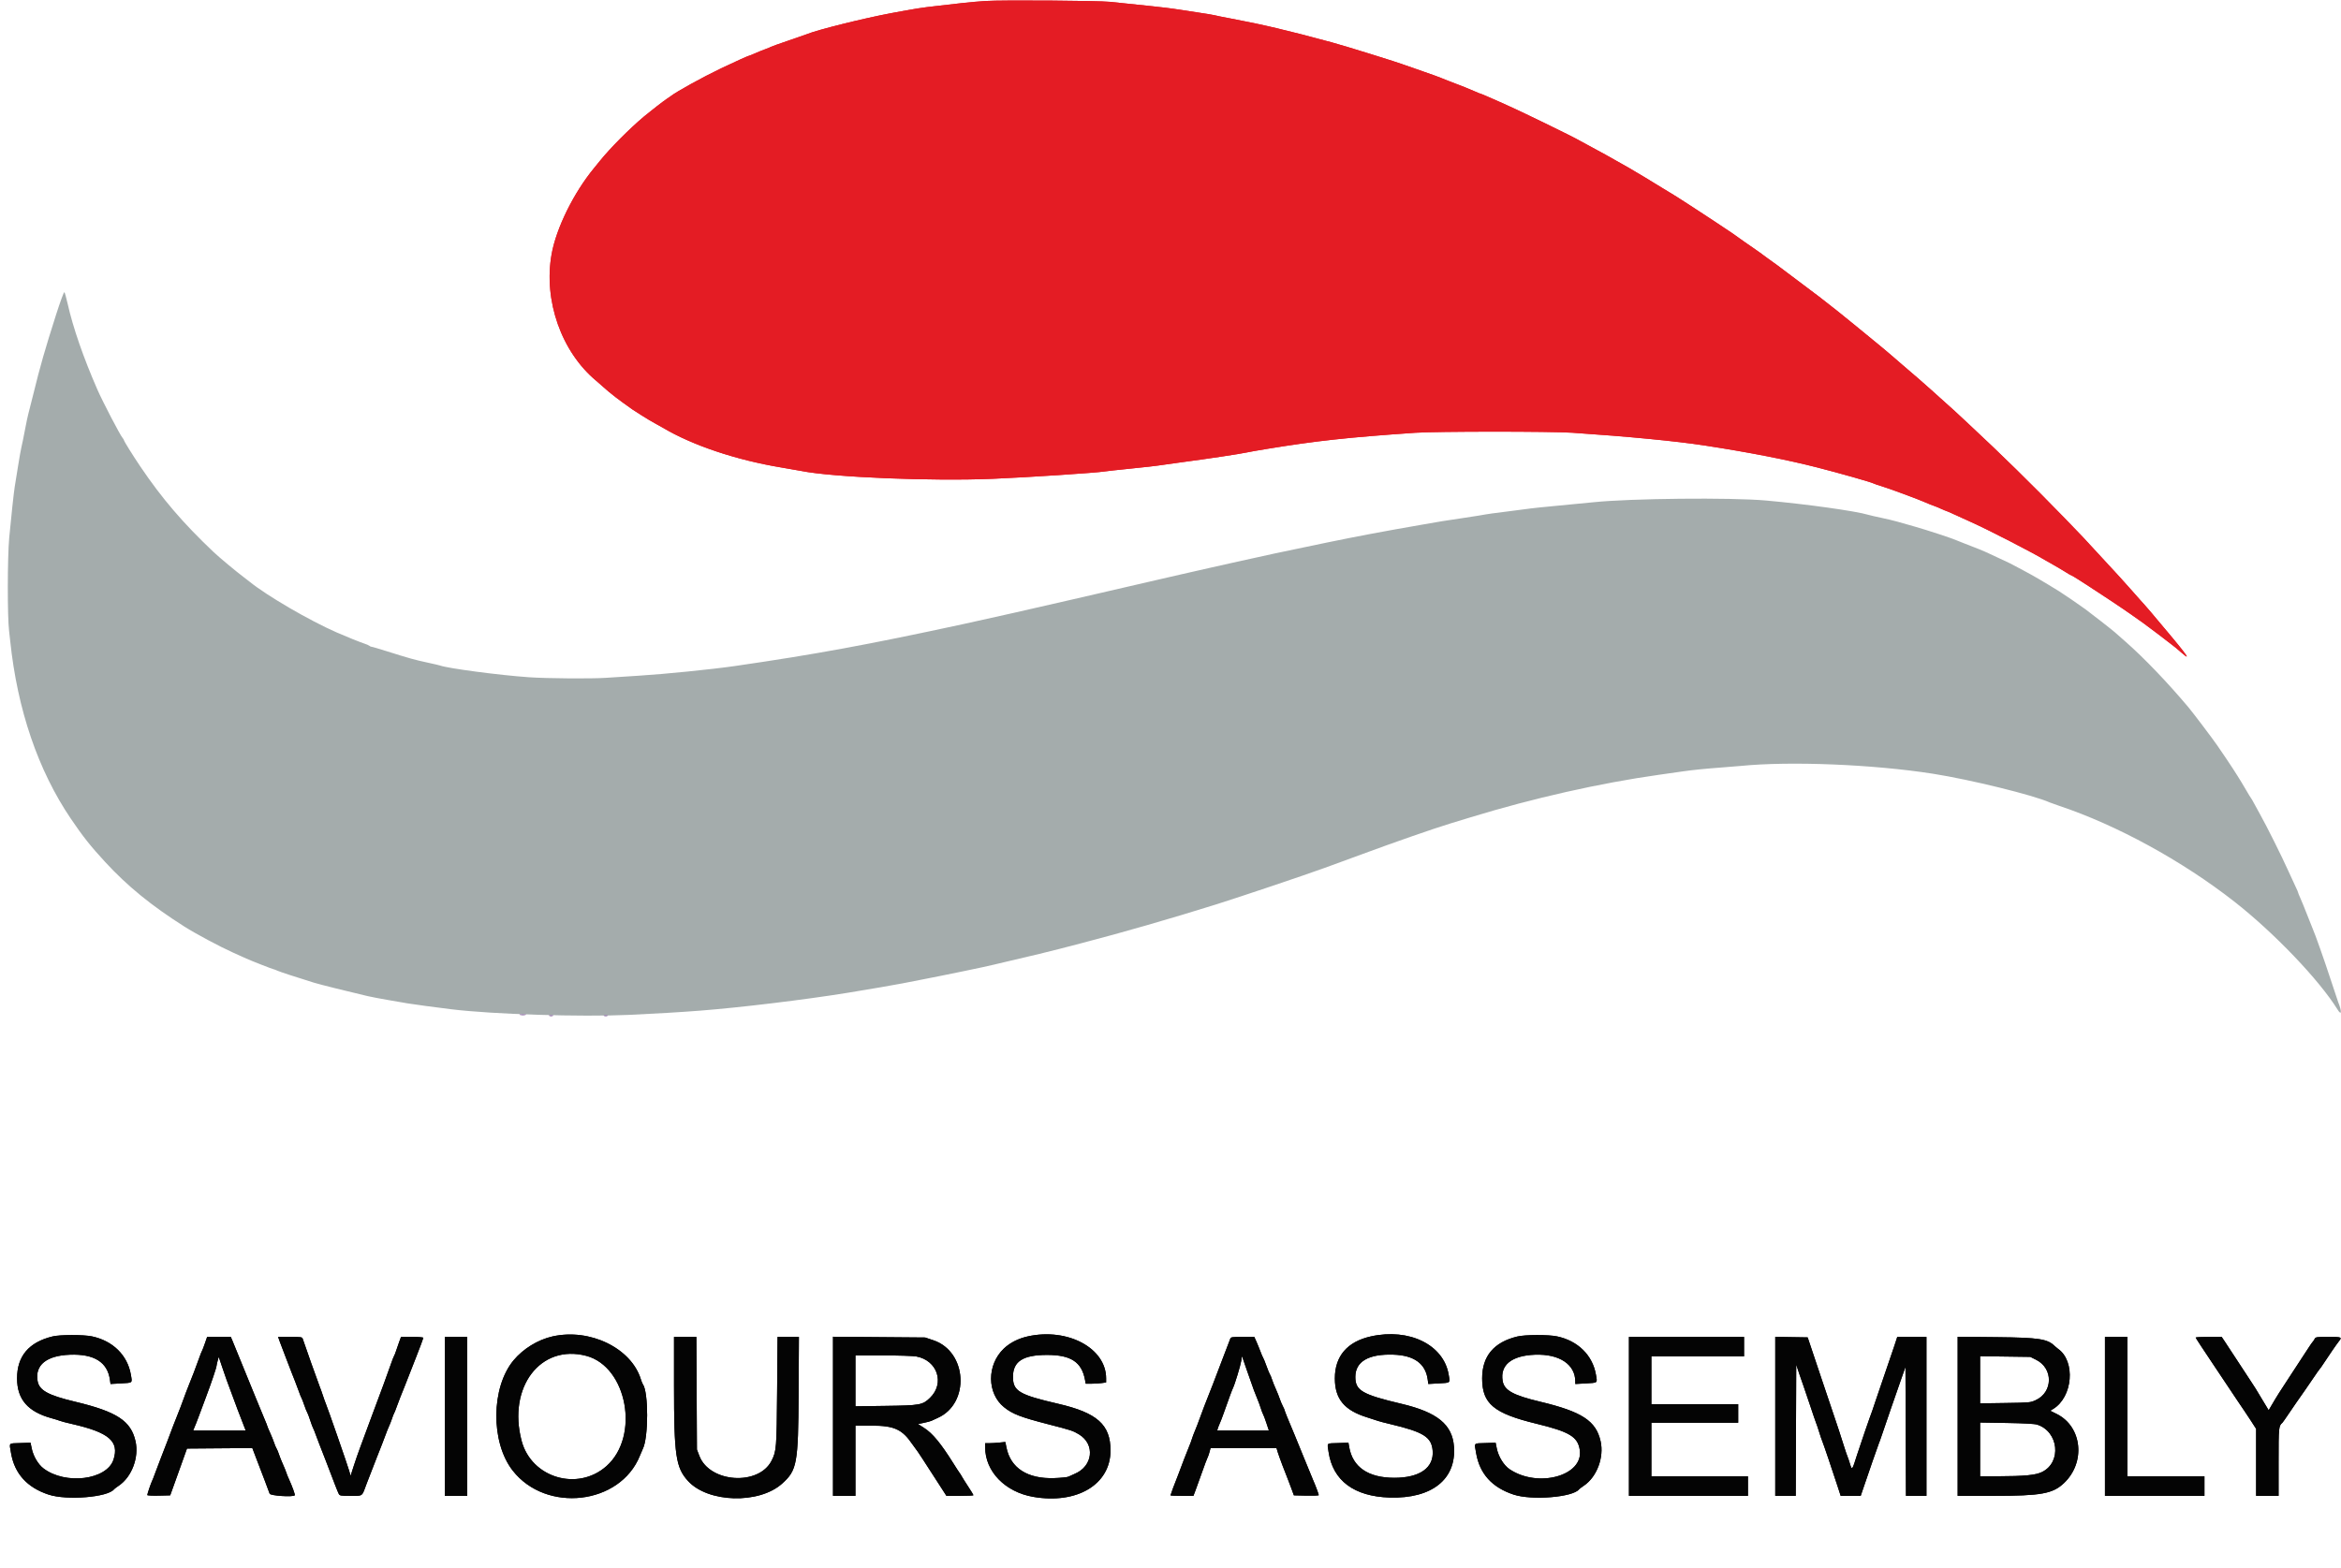 <svg id="svg" version="1.1" xmlns="http://www.w3.org/2000/svg" xmlns:xlink="http://www.w3.org/1999/xlink" width="400" height="267.963" viewBox="0, 0, 400,267.963"><g id="svgg"><path id="path1" d="M168.417 0.168 C 167.225 0.245,165.537 0.391,164.667 0.494 C 163.796 0.596,161.771 0.827,160.167 1.007 C 157.311 1.328,156.661 1.430,152.250 2.252 C 147.628 3.113,139.545 5.128,137.917 5.824 C 137.733 5.903,136.308 6.398,134.750 6.926 C 133.192 7.454,131.842 7.936,131.750 7.997 C 131.658 8.059,131.208 8.245,130.750 8.410 C 130.292 8.576,129.521 8.888,129.037 9.105 C 128.553 9.322,128.112 9.500,128.058 9.500 C 127.911 9.500,125.540 10.569,123.167 11.705 C 119.997 13.222,115.520 15.698,114.583 16.452 C 114.492 16.526,114.192 16.730,113.917 16.906 C 113.448 17.207,111.021 19.088,110.067 19.889 C 107.541 22.013,104.291 25.282,102.500 27.501 C 102.179 27.898,101.727 28.454,101.495 28.737 C 98.015 32.970,95.054 38.976,94.255 43.423 C 92.831 51.350,95.927 60.147,101.881 65.092 C 102.176 65.337,102.717 65.810,103.084 66.143 C 104.284 67.235,105.645 68.284,108.083 69.998 C 108.358 70.191,109.035 70.627,109.588 70.966 C 110.140 71.306,110.740 71.676,110.921 71.790 C 111.102 71.904,111.625 72.201,112.083 72.451 C 112.542 72.700,113.047 72.982,113.207 73.077 C 118.300 76.114,125.784 78.626,133.583 79.916 C 134.958 80.144,136.458 80.406,136.917 80.498 C 142.323 81.583,159.214 82.273,169.667 81.835 C 175.675 81.583,187.424 80.810,188.745 80.580 C 189.017 80.533,191.079 80.307,193.328 80.079 C 195.577 79.851,197.611 79.624,197.847 79.575 C 198.084 79.526,199.922 79.269,201.931 79.003 C 206.260 78.432,211.946 77.577,213.000 77.339 C 213.412 77.246,214.950 76.974,216.417 76.735 C 224.997 75.334,230.215 74.766,241.833 73.967 C 245.412 73.720,265.020 73.717,268.667 73.962 C 278.194 74.602,286.447 75.400,291.333 76.153 C 298.908 77.320,305.320 78.572,310.500 79.896 C 314.440 80.903,319.750 82.413,320.169 82.646 C 320.307 82.723,320.870 82.917,321.419 83.075 C 322.594 83.416,327.883 85.374,329.083 85.913 C 329.542 86.119,330.104 86.346,330.333 86.417 C 330.563 86.488,331.139 86.723,331.614 86.940 C 332.090 87.156,332.515 87.333,332.560 87.333 C 332.605 87.333,333.229 87.604,333.946 87.936 C 334.663 88.267,335.986 88.869,336.886 89.274 C 339.829 90.596,347.306 94.446,349.470 95.752 C 349.624 95.845,350.275 96.216,350.917 96.577 C 351.558 96.938,352.473 97.481,352.950 97.783 C 353.427 98.086,353.860 98.333,353.911 98.333 C 353.963 98.333,354.398 98.585,354.878 98.893 C 355.357 99.201,356.313 99.814,357.000 100.256 C 359.216 101.678,362.878 104.127,364.333 105.160 C 365.113 105.713,365.938 106.296,366.167 106.455 C 366.856 106.935,371.214 110.247,371.726 110.680 C 371.989 110.902,372.497 111.338,372.856 111.648 C 374.652 113.202,373.603 111.823,367.494 104.598 C 366.897 103.892,365.962 102.831,365.617 102.467 C 365.452 102.293,364.782 101.536,364.127 100.784 C 363.473 100.032,362.586 99.042,362.157 98.583 C 361.728 98.125,360.415 96.700,359.239 95.417 C 356.098 91.988,355.672 91.537,352.750 88.526 C 347.150 82.755,341.904 77.609,336.417 72.505 C 335.592 71.738,334.504 70.724,334.000 70.254 C 333.496 69.783,332.408 68.806,331.583 68.084 C 330.758 67.361,330.046 66.719,330.000 66.658 C 329.913 66.541,326.298 63.398,324.931 62.250 C 324.494 61.883,323.931 61.396,323.681 61.167 C 323.430 60.938,322.904 60.487,322.513 60.167 C 322.121 59.846,321.674 59.471,321.519 59.333 C 321.364 59.196,320.680 58.633,319.998 58.083 C 318.543 56.910,318.470 56.850,316.813 55.473 C 315.332 54.242,312.391 51.901,310.822 50.706 C 309.379 49.605,304.134 45.660,303.639 45.303 C 303.425 45.149,302.725 44.646,302.083 44.186 C 301.442 43.726,300.836 43.280,300.737 43.195 C 300.638 43.110,300.263 42.846,299.904 42.608 C 299.281 42.197,296.846 40.486,296.036 39.891 C 295.827 39.737,294.364 38.762,292.786 37.724 C 289.262 35.405,289.614 35.636,288.417 34.867 C 287.867 34.514,287.004 33.959,286.500 33.635 C 285.996 33.310,285.358 32.920,285.083 32.766 C 284.808 32.613,284.267 32.284,283.881 32.036 C 283.187 31.589,279.061 29.101,278.417 28.741 C 275.881 27.324,274.990 26.821,274.500 26.531 C 274.179 26.341,273.054 25.727,272.000 25.168 C 270.946 24.608,269.971 24.081,269.833 23.996 C 268.878 23.409,259.519 18.853,257.000 17.749 C 256.221 17.408,255.011 16.875,254.312 16.565 C 253.613 16.254,252.994 16.000,252.936 16.000 C 252.877 16.000,252.512 15.853,252.123 15.673 C 251.353 15.317,249.373 14.527,247.667 13.894 C 247.071 13.673,246.433 13.418,246.250 13.328 C 246.067 13.237,244.642 12.722,243.083 12.184 C 241.525 11.645,240.137 11.160,240.000 11.105 C 238.993 10.701,229.900 7.876,227.583 7.247 C 220.045 5.201,215.733 4.183,210.333 3.172 C 208.912 2.907,207.637 2.648,207.500 2.598 C 207.362 2.548,205.975 2.320,204.417 2.092 C 202.858 1.864,201.132 1.601,200.580 1.508 C 199.718 1.362,195.378 0.887,189.667 0.314 C 187.567 0.103,171.173 -0.010,168.417 0.168 " stroke="none" fill="#e41c24" fill-rule="evenodd"></path><path id="path2" d="M8.994 228.419 C 4.932 229.405,2.917 231.780,2.917 235.580 C 2.917 239.173,4.755 241.295,8.833 242.408 C 9.429 242.570,10.067 242.769,10.250 242.848 C 10.433 242.928,11.371 243.173,12.333 243.393 C 18.631 244.831,20.401 246.354,19.396 249.466 C 18.271 252.949,11.189 253.842,7.427 250.975 C 6.515 250.280,5.696 248.894,5.425 247.583 L 5.217 246.583 3.484 246.644 C 1.387 246.717,1.575 246.518,1.883 248.341 C 2.475 251.856,4.625 254.241,8.293 255.452 C 11.418 256.484,18.468 255.908,19.493 254.536 C 19.543 254.470,19.913 254.192,20.316 253.918 C 22.525 252.418,23.775 249.082,23.157 246.333 C 22.374 242.855,19.974 241.284,12.833 239.577 C 8.193 238.468,6.693 237.636,6.420 236.019 C 5.962 233.306,7.943 231.699,11.935 231.546 C 16.081 231.388,18.360 232.809,18.782 235.815 L 18.885 236.547 20.629 236.449 C 22.728 236.330,22.613 236.429,22.361 234.959 C 21.792 231.639,19.284 229.169,15.719 228.413 C 14.276 228.107,10.261 228.111,8.994 228.419 M94.417 228.417 C 91.912 228.979,89.393 230.525,87.746 232.510 C 83.893 237.154,83.818 246.500,87.596 251.339 C 93.310 258.658,105.951 257.201,109.326 248.833 C 109.529 248.329,109.756 247.800,109.829 247.657 C 110.820 245.735,110.825 237.883,109.837 236.583 C 109.767 236.492,109.617 236.117,109.504 235.750 C 107.858 230.418,100.797 226.987,94.417 228.417 M175.640 228.407 C 174.011 228.765,172.570 229.497,171.515 230.505 C 168.602 233.285,168.621 238.137,171.553 240.511 C 172.994 241.677,174.384 242.215,179.083 243.426 C 183.071 244.452,183.342 244.542,184.367 245.162 C 187.166 246.854,186.750 250.619,183.621 251.910 C 183.234 252.070,182.767 252.283,182.583 252.383 C 182.400 252.484,181.294 252.597,180.125 252.636 C 175.576 252.786,172.677 250.928,171.970 247.408 L 171.779 246.458 170.782 246.562 C 170.233 246.620,169.458 246.667,169.059 246.667 L 168.333 246.667 168.333 247.382 C 168.333 251.503,171.747 255.015,176.556 255.843 C 184.050 257.133,189.750 253.709,189.750 247.917 C 189.750 243.509,187.475 241.475,180.823 239.935 C 174.126 238.384,173.083 237.763,173.083 235.329 C 173.083 232.681,174.794 231.583,178.917 231.583 C 183.000 231.583,184.832 232.797,185.400 235.875 L 185.515 236.500 186.484 236.500 C 187.017 236.500,187.801 236.452,188.227 236.394 L 189.000 236.288 189.000 235.591 C 189.000 230.431,182.458 226.913,175.640 228.407 M234.250 228.414 C 230.216 229.307,228.083 231.785,228.083 235.583 C 228.083 239.097,229.696 241.048,233.595 242.253 C 234.413 242.506,235.233 242.773,235.417 242.846 C 235.600 242.919,236.537 243.166,237.500 243.394 C 243.248 244.756,244.607 245.606,244.795 247.955 C 245.028 250.862,242.595 252.583,238.250 252.583 C 233.796 252.583,231.128 250.767,230.533 247.327 L 230.404 246.583 228.660 246.644 C 226.565 246.717,226.770 246.528,227.009 248.160 C 227.725 253.058,231.375 255.779,237.468 255.959 C 244.652 256.171,248.850 252.838,248.436 247.250 C 248.157 243.481,245.591 241.385,239.485 239.941 C 232.738 238.345,231.583 237.673,231.583 235.340 C 231.583 232.713,233.832 231.395,238.076 231.535 C 241.623 231.652,243.574 233.060,243.946 235.773 L 244.052 236.547 245.795 236.449 C 247.895 236.330,247.779 236.430,247.531 234.953 C 246.676 229.851,240.811 226.963,234.250 228.414 M259.255 228.435 C 255.255 229.402,253.250 231.787,253.250 235.580 C 253.250 239.916,255.216 241.564,262.500 243.335 C 268.164 244.712,269.572 245.556,269.929 247.790 C 270.637 252.216,262.820 254.390,257.947 251.122 C 256.956 250.457,256.045 248.986,255.756 247.584 L 255.551 246.583 253.817 246.644 C 251.720 246.717,251.908 246.518,252.216 248.341 C 252.813 251.881,254.932 254.232,258.626 255.452 C 261.752 256.484,268.801 255.908,269.827 254.536 C 269.876 254.470,270.246 254.192,270.650 253.918 C 272.859 252.418,274.108 249.082,273.490 246.333 C 272.708 242.855,270.307 241.284,263.167 239.577 C 258.526 238.468,257.026 237.636,256.753 236.019 C 256.295 233.306,258.277 231.699,262.268 231.546 C 266.445 231.387,269.167 233.196,269.167 236.131 L 269.167 236.550 270.936 236.450 C 273.065 236.329,272.946 236.430,272.694 234.959 C 272.125 231.639,269.618 229.169,266.052 228.413 C 264.565 228.098,260.596 228.111,259.255 228.435 M35.005 229.625 C 34.791 230.244,34.565 230.825,34.503 230.917 C 34.440 231.008,34.220 231.571,34.012 232.167 C 33.593 233.367,32.564 236.064,32.327 236.583 C 32.243 236.767,31.994 237.404,31.774 238.000 C 31.553 238.596,31.137 239.721,30.849 240.500 C 30.560 241.279,30.252 242.067,30.163 242.250 C 30.074 242.433,29.821 243.071,29.601 243.667 C 29.009 245.268,28.273 247.195,27.501 249.167 C 27.124 250.129,26.669 251.329,26.491 251.833 C 26.312 252.338,26.092 252.900,26.000 253.083 C 25.791 253.502,25.167 255.336,25.167 255.531 C 25.167 255.612,26.048 255.656,27.124 255.630 L 29.082 255.583 29.712 253.833 C 30.059 252.871,30.704 251.071,31.146 249.833 L 31.950 247.583 37.532 247.539 L 43.114 247.496 43.828 249.373 C 44.220 250.405,44.860 252.075,45.249 253.083 C 45.639 254.092,46.009 255.085,46.073 255.292 C 46.185 255.652,50.036 255.908,50.367 255.577 C 50.457 255.487,49.911 253.980,49.343 252.750 C 49.173 252.383,48.979 251.896,48.911 251.667 C 48.843 251.438,48.584 250.800,48.334 250.250 C 48.085 249.700,47.787 248.950,47.672 248.583 C 47.557 248.217,47.370 247.767,47.257 247.583 C 47.143 247.400,46.953 246.950,46.835 246.583 C 46.716 246.217,46.405 245.446,46.143 244.871 C 45.881 244.296,45.667 243.780,45.667 243.725 C 45.667 243.670,45.483 243.203,45.259 242.688 C 45.034 242.172,44.364 240.550,43.770 239.083 C 41.940 234.566,39.987 229.781,39.705 229.125 L 39.436 228.500 37.415 228.500 L 35.395 228.500 35.005 229.625 M47.829 229.375 C 48.001 229.856,48.449 231.037,48.827 232.000 C 49.204 232.963,49.666 234.162,49.854 234.667 C 50.042 235.171,50.294 235.808,50.413 236.083 C 50.532 236.358,50.801 237.071,51.010 237.667 C 51.219 238.262,51.442 238.825,51.506 238.917 C 51.570 239.008,51.789 239.571,51.992 240.167 C 52.195 240.762,52.420 241.325,52.492 241.417 C 52.564 241.508,52.792 242.108,53.000 242.750 C 53.208 243.392,53.431 243.992,53.495 244.083 C 53.560 244.175,53.786 244.737,53.997 245.333 C 54.209 245.929,54.479 246.642,54.598 246.917 C 54.717 247.192,55.199 248.429,55.670 249.667 C 57.221 253.745,57.677 254.912,57.868 255.292 C 58.046 255.647,58.154 255.667,59.917 255.667 C 62.056 255.667,61.815 255.851,62.647 253.583 C 62.916 252.850,63.673 250.900,64.329 249.250 C 64.986 247.600,65.669 245.838,65.848 245.333 C 66.027 244.829,66.312 244.117,66.480 243.750 C 66.649 243.383,66.883 242.783,66.999 242.417 C 67.115 242.050,67.263 241.675,67.327 241.583 C 67.391 241.492,67.615 240.929,67.823 240.333 C 68.032 239.737,68.302 239.025,68.422 238.750 C 68.542 238.475,68.903 237.575,69.224 236.750 C 69.545 235.925,70.376 233.803,71.070 232.035 C 71.765 230.266,72.333 228.747,72.333 228.660 C 72.333 228.567,71.531 228.500,70.429 228.500 L 68.524 228.500 68.201 229.375 C 68.023 229.856,67.783 230.550,67.667 230.917 C 67.551 231.283,67.402 231.658,67.335 231.750 C 67.268 231.842,67.020 232.479,66.784 233.167 C 66.291 234.604,65.143 237.729,63.661 241.667 C 63.368 242.446,62.883 243.758,62.582 244.583 C 62.282 245.408,61.797 246.721,61.504 247.500 C 61.211 248.279,60.731 249.667,60.437 250.583 L 59.901 252.250 59.672 251.417 C 59.434 250.552,55.940 240.504,55.673 239.917 C 55.590 239.733,55.362 239.096,55.167 238.500 C 54.971 237.904,54.743 237.267,54.660 237.083 C 54.510 236.754,51.882 229.356,51.714 228.792 C 51.638 228.534,51.386 228.500,49.573 228.500 L 47.518 228.500 47.829 229.375 M76.000 242.083 L 76.000 255.667 77.917 255.667 L 79.833 255.667 79.833 242.083 L 79.833 228.500 77.917 228.500 L 76.000 228.500 76.000 242.083 M115.167 236.708 C 115.167 248.738,115.468 250.816,117.543 253.109 C 120.943 256.867,129.696 257.121,133.640 253.576 C 136.193 251.280,136.391 250.192,136.456 238.125 L 136.508 228.500 134.683 228.500 L 132.858 228.500 132.784 237.708 C 132.704 247.564,132.668 248.014,131.838 249.656 C 129.639 254.002,121.250 253.443,119.496 248.833 L 119.083 247.750 119.035 238.125 L 118.987 228.500 117.077 228.500 L 115.167 228.500 115.167 236.708 M142.333 242.070 L 142.333 255.667 144.250 255.667 L 146.167 255.667 146.167 249.667 L 146.167 243.667 148.910 243.667 C 152.783 243.667,154.149 244.287,155.884 246.833 C 156.165 247.246,156.437 247.621,156.489 247.667 C 156.632 247.793,157.879 249.697,160.990 254.542 L 161.713 255.667 164.023 255.667 C 165.294 255.667,166.333 255.619,166.333 255.560 C 166.333 255.501,165.933 254.845,165.444 254.102 C 164.955 253.358,164.457 252.567,164.338 252.344 C 164.219 252.120,164.054 251.858,163.972 251.760 C 163.889 251.663,163.403 250.915,162.891 250.098 C 160.739 246.664,159.354 244.990,157.890 244.052 L 156.864 243.394 157.867 243.186 C 158.420 243.072,158.994 242.919,159.144 242.845 C 159.294 242.771,159.780 242.548,160.224 242.349 C 165.769 239.874,165.287 231.035,159.500 229.082 L 158.083 228.604 150.208 228.539 L 142.333 228.474 142.333 242.070 M210.223 228.792 C 210.130 229.064,209.645 230.332,208.487 233.333 C 208.222 234.021,207.664 235.483,207.248 236.583 C 206.831 237.683,206.419 238.733,206.332 238.917 C 206.245 239.100,205.981 239.775,205.744 240.417 C 204.604 243.511,204.309 244.288,204.100 244.750 C 203.975 245.025,203.780 245.550,203.667 245.917 C 203.553 246.283,203.360 246.808,203.238 247.083 C 203.010 247.595,201.626 251.183,201.309 252.083 C 201.212 252.358,201.066 252.733,200.985 252.917 C 200.777 253.384,200.000 255.491,200.000 255.587 C 200.000 255.631,200.882 255.667,201.959 255.667 L 203.918 255.667 204.282 254.708 C 204.481 254.181,204.988 252.775,205.408 251.583 C 205.828 250.392,206.240 249.295,206.324 249.147 C 206.407 248.999,206.559 248.568,206.661 248.189 L 206.846 247.500 212.480 247.500 L 218.114 247.500 218.324 248.208 C 218.505 248.817,219.663 251.908,220.088 252.917 C 220.166 253.100,220.421 253.775,220.656 254.417 L 221.083 255.583 223.208 255.630 C 224.377 255.656,225.333 255.618,225.333 255.547 C 225.333 255.395,224.741 253.807,224.414 253.083 C 224.289 252.808,223.580 251.083,222.838 249.250 C 222.096 247.417,221.345 245.579,221.170 245.167 C 220.176 242.823,219.500 241.154,219.500 241.041 C 219.500 240.970,219.361 240.650,219.191 240.331 C 219.021 240.011,218.786 239.450,218.667 239.083 C 218.549 238.717,218.249 237.967,218.000 237.417 C 217.751 236.867,217.452 236.117,217.336 235.750 C 217.219 235.383,217.062 235.006,216.988 234.911 C 216.913 234.816,216.652 234.178,216.407 233.494 C 216.162 232.810,215.905 232.175,215.836 232.083 C 215.767 231.992,215.557 231.504,215.369 231.000 C 215.181 230.496,214.868 229.727,214.672 229.292 L 214.318 228.500 212.320 228.500 C 210.567 228.500,210.311 228.536,210.223 228.792 M278.333 242.083 L 278.333 255.667 288.500 255.667 L 298.667 255.667 298.667 254.000 L 298.667 252.333 290.417 252.333 L 282.167 252.333 282.167 247.750 L 282.167 243.167 289.583 243.167 L 297.000 243.167 297.000 241.583 L 297.000 240.000 289.583 240.000 L 282.167 240.000 282.167 235.917 L 282.167 231.833 290.083 231.833 L 298.000 231.833 298.000 230.167 L 298.000 228.500 288.167 228.500 L 278.333 228.500 278.333 242.083 M303.333 242.079 L 303.333 255.667 305.082 255.667 L 306.831 255.667 306.874 244.458 L 306.917 233.250 307.473 234.917 C 307.779 235.833,308.092 236.733,308.169 236.917 C 308.245 237.100,308.729 238.525,309.243 240.083 C 309.758 241.642,310.246 243.067,310.327 243.250 C 310.409 243.433,310.637 244.108,310.833 244.750 C 311.030 245.392,311.259 246.067,311.342 246.250 C 311.507 246.613,313.216 251.650,314.014 254.125 L 314.512 255.667 316.222 255.667 L 317.933 255.667 318.117 255.125 C 319.298 251.639,320.902 247.013,321.020 246.750 C 321.103 246.567,321.345 245.892,321.559 245.250 C 322.069 243.720,323.941 238.296,324.858 235.688 L 325.583 233.627 325.626 244.647 L 325.669 255.667 327.418 255.667 L 329.167 255.667 329.167 242.083 L 329.167 228.500 326.674 228.500 L 324.182 228.500 323.679 230.042 C 323.403 230.890,322.680 233.008,322.073 234.750 C 321.466 236.492,320.750 238.592,320.482 239.417 C 320.214 240.242,319.950 241.029,319.894 241.167 C 319.596 241.905,317.735 247.306,317.309 248.667 C 316.486 251.299,316.449 251.347,316.104 250.206 C 315.945 249.680,315.748 249.100,315.665 248.917 C 315.583 248.733,315.328 247.983,315.099 247.250 C 314.640 245.780,313.697 242.892,313.547 242.500 C 313.495 242.362,312.421 239.175,311.162 235.417 L 308.873 228.583 306.103 228.538 L 303.333 228.492 303.333 242.079 M334.500 242.071 L 334.500 255.667 340.649 255.667 C 348.732 255.667,350.735 255.307,352.642 253.512 C 356.417 249.960,355.783 243.838,351.416 241.667 L 350.320 241.121 350.820 240.817 C 354.182 238.772,354.677 232.661,351.652 230.538 C 351.486 230.421,351.251 230.227,351.130 230.106 C 349.865 228.841,348.460 228.622,341.125 228.545 L 334.500 228.476 334.500 242.071 M359.667 242.083 L 359.667 255.667 368.167 255.667 L 376.667 255.667 376.667 254.000 L 376.667 252.333 370.083 252.333 L 363.500 252.333 363.500 240.417 L 363.500 228.500 361.583 228.500 L 359.667 228.500 359.667 242.083 M375.167 228.616 C 375.167 228.680,376.573 230.826,378.292 233.384 C 380.010 235.943,381.842 238.685,382.362 239.477 C 382.882 240.269,383.370 240.992,383.448 241.083 C 383.525 241.175,384.019 241.917,384.544 242.733 L 385.500 244.216 385.500 249.941 L 385.500 255.667 387.417 255.667 L 389.333 255.667 389.333 249.870 C 389.333 243.904,389.351 243.726,389.993 243.167 C 390.046 243.121,390.518 242.446,391.043 241.667 C 391.927 240.355,392.681 239.265,393.868 237.583 C 394.126 237.217,394.768 236.279,395.294 235.500 C 395.820 234.721,396.295 234.046,396.350 234.000 C 396.405 233.954,396.630 233.642,396.850 233.306 C 397.891 231.716,399.275 229.704,399.619 229.279 C 400.219 228.537,400.135 228.500,397.839 228.500 C 395.768 228.500,395.670 228.516,395.481 228.875 C 395.372 229.081,395.233 229.287,395.172 229.333 C 395.111 229.379,394.796 229.829,394.472 230.333 C 394.147 230.838,392.872 232.787,391.638 234.667 C 389.392 238.087,389.144 238.478,388.167 240.143 L 387.643 241.037 386.613 239.335 C 386.047 238.399,385.508 237.504,385.417 237.347 C 385.325 237.190,384.978 236.654,384.645 236.156 C 384.312 235.658,383.307 234.125,382.412 232.750 C 381.516 231.375,380.520 229.856,380.198 229.375 L 379.611 228.500 377.389 228.500 C 376.167 228.500,375.167 228.552,375.167 228.616 M100.173 231.740 C 107.174 233.586,109.360 245.492,103.632 250.578 C 98.705 254.954,90.789 252.593,89.123 246.250 C 86.717 237.089,92.359 229.680,100.173 231.740 M156.576 231.846 C 160.176 232.512,161.471 236.425,158.914 238.910 C 157.652 240.137,157.236 240.213,151.292 240.293 L 146.167 240.362 146.167 236.014 L 146.167 231.667 150.886 231.667 C 153.545 231.667,156.029 231.745,156.576 231.846 M214.241 237.583 C 214.479 238.225,214.776 238.975,214.900 239.250 C 215.025 239.525,215.258 240.162,215.419 240.667 C 215.579 241.171,215.765 241.658,215.832 241.750 C 215.899 241.842,216.146 242.498,216.382 243.208 L 216.810 244.500 212.394 244.500 L 207.978 244.500 208.091 244.125 C 208.153 243.919,208.307 243.525,208.433 243.250 C 208.558 242.975,208.847 242.225,209.073 241.583 C 209.979 239.017,210.514 237.567,210.672 237.250 C 210.982 236.628,211.977 233.350,212.096 232.559 L 212.214 231.772 213.011 234.094 C 213.449 235.372,214.003 236.942,214.241 237.583 M347.917 232.417 C 350.851 233.884,350.807 237.937,347.842 239.309 C 346.938 239.728,346.819 239.739,342.625 239.800 L 338.333 239.862 338.333 235.831 L 338.333 231.801 342.625 231.859 L 346.917 231.917 347.917 232.417 M38.713 235.833 C 38.769 235.971,39.200 237.133,39.670 238.417 C 40.461 240.574,40.694 241.190,41.641 243.625 L 41.982 244.500 37.494 244.500 L 33.007 244.500 33.191 244.042 C 33.292 243.790,33.440 243.433,33.520 243.250 C 33.600 243.067,33.842 242.429,34.059 241.833 C 34.275 241.237,34.806 239.813,35.238 238.667 C 36.119 236.329,37.000 233.718,37.001 233.436 C 37.001 233.334,37.086 232.950,37.189 232.583 L 37.376 231.917 37.994 233.750 C 38.334 234.758,38.658 235.696,38.713 235.833 M348.068 243.491 C 351.761 244.658,352.315 249.928,348.920 251.589 C 347.812 252.131,345.969 252.309,341.292 252.324 L 338.333 252.333 338.333 247.734 L 338.333 243.135 342.875 243.210 C 345.813 243.259,347.647 243.358,348.068 243.491 " stroke="none" fill="#040404" fill-rule="evenodd"></path><path id="path3" d="M88.875 173.453 C 89.127 173.491,89.540 173.491,89.792 173.453 C 90.044 173.415,89.837 173.383,89.333 173.383 C 88.829 173.383,88.623 173.415,88.875 173.453 M93.875 173.615 C 94.035 173.657,94.298 173.657,94.458 173.615 C 94.619 173.573,94.487 173.539,94.167 173.539 C 93.846 173.539,93.715 173.573,93.875 173.615 M103.208 173.615 C 103.369 173.657,103.631 173.657,103.792 173.615 C 103.952 173.573,103.821 173.539,103.500 173.539 C 103.179 173.539,103.048 173.573,103.208 173.615 " stroke="none" fill="#9c80b0" fill-rule="evenodd"></path><path id="path4" d="M88.875 173.453 C 89.127 173.491,89.540 173.491,89.792 173.453 C 90.044 173.415,89.837 173.383,89.333 173.383 C 88.829 173.383,88.623 173.415,88.875 173.453 M93.875 173.615 C 94.035 173.657,94.298 173.657,94.458 173.615 C 94.619 173.573,94.487 173.539,94.167 173.539 C 93.846 173.539,93.715 173.573,93.875 173.615 M103.208 173.615 C 103.369 173.657,103.631 173.657,103.792 173.615 C 103.952 173.573,103.821 173.539,103.500 173.539 C 103.179 173.539,103.048 173.573,103.208 173.615 " stroke="none" fill="#9c80b0" fill-rule="evenodd"></path><path id="path0" d="M9.586 53.770 C 7.676 59.750,6.850 62.635,5.681 67.417 C 5.300 68.975,4.920 70.475,4.837 70.750 C 4.754 71.025,4.494 72.262,4.260 73.500 C 4.026 74.737,3.758 76.050,3.664 76.417 C 3.569 76.783,3.309 78.246,3.085 79.667 C 2.862 81.087,2.604 82.688,2.512 83.223 C 2.370 84.058,1.878 88.616,1.574 91.917 C 1.265 95.284,1.252 105.448,1.555 107.865 C 1.597 108.204,1.681 108.954,1.741 109.532 C 2.967 121.277,6.507 131.665,12.095 139.917 C 14.186 143.003,15.444 144.591,17.971 147.333 C 21.766 151.452,25.855 154.786,31.500 158.366 C 33.463 159.611,37.588 161.815,39.892 162.849 C 40.731 163.225,41.721 163.671,42.093 163.839 C 42.959 164.232,46.627 165.667,46.763 165.667 C 46.820 165.667,47.103 165.774,47.391 165.905 C 47.855 166.116,50.392 166.949,53.667 167.965 C 54.612 168.258,59.622 169.510,62.833 170.256 C 63.429 170.394,65.004 170.695,66.333 170.924 C 67.662 171.153,69.162 171.411,69.667 171.499 C 70.545 171.652,74.539 172.189,77.162 172.508 C 84.235 173.366,99.250 173.837,107.526 173.460 C 111.857 173.262,116.239 173.001,119.583 172.742 C 126.535 172.202,137.465 170.880,144.833 169.687 C 148.217 169.140,153.509 168.230,154.167 168.083 C 154.396 168.032,155.746 167.768,157.167 167.497 C 160.879 166.788,168.712 165.168,169.667 164.912 C 169.804 164.876,170.892 164.618,172.083 164.340 C 176.712 163.261,179.160 162.671,181.083 162.170 C 182.183 161.884,183.908 161.435,184.917 161.173 C 191.780 159.390,199.898 157.051,207.750 154.595 C 211.701 153.359,223.178 149.496,226.333 148.340 C 227.112 148.054,228.350 147.603,229.083 147.336 C 229.817 147.070,231.354 146.505,232.500 146.082 C 238.511 143.862,244.903 141.637,247.833 140.744 C 248.521 140.535,250.058 140.065,251.250 139.700 C 261.960 136.420,273.345 133.850,283.500 132.420 C 285.104 132.194,286.942 131.932,287.583 131.838 C 289.158 131.607,291.440 131.378,294.250 131.170 C 295.533 131.075,296.958 130.959,297.417 130.913 C 305.860 130.070,320.048 130.644,330.250 132.241 C 336.637 133.241,347.442 135.897,350.250 137.158 C 350.433 137.240,351.146 137.495,351.833 137.725 C 361.673 141.012,372.848 147.122,381.750 154.083 C 388.542 159.395,396.263 167.468,399.417 172.557 C 400.120 173.693,400.176 172.904,399.509 171.250 C 399.435 171.067,398.848 169.304,398.204 167.333 C 397.143 164.083,395.555 159.593,395.170 158.750 C 395.086 158.567,394.669 157.517,394.242 156.417 C 393.816 155.317,393.287 154.021,393.067 153.537 C 392.847 153.053,392.667 152.604,392.667 152.539 C 392.667 152.474,392.483 152.045,392.258 151.586 C 392.033 151.126,391.462 149.887,390.989 148.833 C 389.888 146.376,387.308 141.208,386.164 139.167 C 385.676 138.296,385.162 137.358,385.022 137.083 C 384.882 136.808,384.704 136.508,384.627 136.417 C 384.549 136.325,384.139 135.650,383.715 134.917 C 383.291 134.183,382.655 133.133,382.301 132.583 C 381.947 132.033,381.588 131.471,381.503 131.333 C 381.252 130.927,379.853 128.852,378.864 127.417 C 378.010 126.178,374.685 121.780,373.887 120.833 C 370.305 116.584,366.361 112.469,363.250 109.734 C 362.333 108.928,361.496 108.190,361.390 108.093 C 360.980 107.720,357.311 104.850,356.317 104.124 C 355.258 103.351,352.598 101.530,351.884 101.089 C 349.111 99.375,347.352 98.349,345.670 97.463 C 344.618 96.909,343.643 96.392,343.504 96.314 C 343.364 96.236,342.575 95.865,341.750 95.490 C 340.925 95.114,340.025 94.694,339.750 94.556 C 339.165 94.262,337.208 93.466,335.667 92.894 C 335.071 92.673,334.433 92.418,334.250 92.328 C 333.692 92.052,329.203 90.579,327.167 90.003 C 326.112 89.706,324.762 89.322,324.167 89.152 C 323.571 88.982,322.333 88.686,321.417 88.495 C 320.500 88.304,319.525 88.079,319.250 87.995 C 317.129 87.349,308.655 86.163,301.750 85.547 C 295.743 85.010,278.561 85.183,272.250 85.843 C 271.333 85.939,268.633 86.200,266.250 86.423 C 263.867 86.647,261.749 86.863,261.545 86.904 C 261.340 86.946,259.578 87.175,257.628 87.413 C 255.678 87.652,253.963 87.883,253.816 87.927 C 253.668 87.971,252.018 88.236,250.149 88.515 C 248.280 88.794,246.600 89.049,246.417 89.081 C 246.233 89.113,244.733 89.372,243.083 89.657 C 236.720 90.756,231.777 91.685,226.667 92.743 C 218.914 94.348,216.067 94.957,211.417 96.003 C 210.133 96.292,207.958 96.780,206.583 97.087 C 205.208 97.395,203.090 97.877,201.875 98.157 C 200.660 98.437,198.710 98.886,197.542 99.154 C 196.373 99.421,194.254 99.911,192.833 100.241 C 191.412 100.572,189.313 101.058,188.167 101.321 C 187.021 101.584,184.883 102.078,183.417 102.418 C 177.119 103.880,168.732 105.773,164.500 106.688 C 148.295 110.192,139.254 111.852,125.583 113.834 C 121.672 114.401,113.492 115.225,109.167 115.489 C 107.563 115.586,104.999 115.752,103.470 115.856 C 101.030 116.023,93.456 115.965,90.417 115.756 C 85.358 115.408,76.496 114.238,75.181 113.745 C 75.051 113.696,74.076 113.470,73.014 113.242 C 70.862 112.780,69.928 112.520,66.127 111.319 C 64.684 110.863,63.477 110.511,63.444 110.536 C 63.411 110.562,63.279 110.499,63.151 110.397 C 63.022 110.294,62.617 110.115,62.250 110.000 C 61.591 109.792,59.201 108.829,57.583 108.120 C 52.855 106.048,45.669 101.865,42.655 99.430 C 42.419 99.239,41.976 98.896,41.670 98.667 C 40.337 97.669,37.463 95.274,36.479 94.340 C 31.259 89.391,27.663 85.191,23.988 79.750 C 22.676 77.808,21.167 75.379,21.167 75.210 C 21.167 75.155,21.065 74.991,20.941 74.846 C 20.503 74.337,17.547 68.659,16.639 66.583 C 14.252 61.124,12.485 56.023,11.559 51.917 C 11.332 50.908,11.081 50.018,11.002 49.937 C 10.920 49.854,10.305 51.521,9.586 53.770 " stroke="none" fill="#a4acac" fill-rule="evenodd"></path><path id="path1" d="M168.417 0.168 C 167.225 0.245,165.537 0.391,164.667 0.494 C 163.796 0.596,161.771 0.827,160.167 1.007 C 157.311 1.328,156.661 1.430,152.250 2.252 C 147.628 3.113,139.545 5.128,137.917 5.824 C 137.733 5.903,136.308 6.398,134.750 6.926 C 133.192 7.454,131.842 7.936,131.750 7.997 C 131.658 8.059,131.208 8.245,130.750 8.410 C 130.292 8.576,129.521 8.888,129.037 9.105 C 128.553 9.322,128.112 9.500,128.058 9.500 C 127.911 9.500,125.540 10.569,123.167 11.705 C 119.997 13.222,115.520 15.698,114.583 16.452 C 114.492 16.526,114.192 16.730,113.917 16.906 C 113.448 17.207,111.021 19.088,110.067 19.889 C 107.541 22.013,104.291 25.282,102.500 27.501 C 102.179 27.898,101.727 28.454,101.495 28.737 C 98.015 32.970,95.054 38.976,94.255 43.423 C 92.831 51.350,95.927 60.147,101.881 65.092 C 102.176 65.337,102.717 65.810,103.084 66.143 C 104.284 67.235,105.645 68.284,108.083 69.998 C 108.358 70.191,109.035 70.627,109.588 70.966 C 110.140 71.306,110.740 71.676,110.921 71.790 C 111.102 71.904,111.625 72.201,112.083 72.451 C 112.542 72.700,113.047 72.982,113.207 73.077 C 118.300 76.114,125.784 78.626,133.583 79.916 C 134.958 80.144,136.458 80.406,136.917 80.498 C 142.323 81.583,159.214 82.273,169.667 81.835 C 175.675 81.583,187.424 80.810,188.745 80.580 C 189.017 80.533,191.079 80.307,193.328 80.079 C 195.577 79.851,197.611 79.624,197.847 79.575 C 198.084 79.526,199.922 79.269,201.931 79.003 C 206.260 78.432,211.946 77.577,213.000 77.339 C 213.412 77.246,214.950 76.974,216.417 76.735 C 224.997 75.334,230.215 74.766,241.833 73.967 C 245.412 73.720,265.020 73.717,268.667 73.962 C 278.194 74.602,286.447 75.400,291.333 76.153 C 298.908 77.320,305.320 78.572,310.500 79.896 C 314.440 80.903,319.750 82.413,320.169 82.646 C 320.307 82.723,320.870 82.917,321.419 83.075 C 322.594 83.416,327.883 85.374,329.083 85.913 C 329.542 86.119,330.104 86.346,330.333 86.417 C 330.563 86.488,331.139 86.723,331.614 86.940 C 332.090 87.156,332.515 87.333,332.560 87.333 C 332.605 87.333,333.229 87.604,333.946 87.936 C 334.663 88.267,335.986 88.869,336.886 89.274 C 339.829 90.596,347.306 94.446,349.470 95.752 C 349.624 95.845,350.275 96.216,350.917 96.577 C 351.558 96.938,352.473 97.481,352.950 97.783 C 353.427 98.086,353.860 98.333,353.911 98.333 C 353.963 98.333,354.398 98.585,354.878 98.893 C 355.357 99.201,356.313 99.814,357.000 100.256 C 359.216 101.678,362.878 104.127,364.333 105.160 C 365.113 105.713,365.938 106.296,366.167 106.455 C 366.856 106.935,371.214 110.247,371.726 110.680 C 371.989 110.902,372.497 111.338,372.856 111.648 C 374.652 113.202,373.603 111.823,367.494 104.598 C 366.897 103.892,365.962 102.831,365.617 102.467 C 365.452 102.293,364.782 101.536,364.127 100.784 C 363.473 100.032,362.586 99.042,362.157 98.583 C 361.728 98.125,360.415 96.700,359.239 95.417 C 356.098 91.988,355.672 91.537,352.750 88.526 C 347.150 82.755,341.904 77.609,336.417 72.505 C 335.592 71.738,334.504 70.724,334.000 70.254 C 333.496 69.783,332.408 68.806,331.583 68.084 C 330.758 67.361,330.046 66.719,330.000 66.658 C 329.913 66.541,326.298 63.398,324.931 62.250 C 324.494 61.883,323.931 61.396,323.681 61.167 C 323.430 60.938,322.904 60.487,322.513 60.167 C 322.121 59.846,321.674 59.471,321.519 59.333 C 321.364 59.196,320.680 58.633,319.998 58.083 C 318.543 56.910,318.470 56.850,316.813 55.473 C 315.332 54.242,312.391 51.901,310.822 50.706 C 309.379 49.605,304.134 45.660,303.639 45.303 C 303.425 45.149,302.725 44.646,302.083 44.186 C 301.442 43.726,300.836 43.280,300.737 43.195 C 300.638 43.110,300.263 42.846,299.904 42.608 C 299.281 42.197,296.846 40.486,296.036 39.891 C 295.827 39.737,294.364 38.762,292.786 37.724 C 289.262 35.405,289.614 35.636,288.417 34.867 C 287.867 34.514,287.004 33.959,286.500 33.635 C 285.996 33.310,285.358 32.920,285.083 32.766 C 284.808 32.613,284.267 32.284,283.881 32.036 C 283.187 31.589,279.061 29.101,278.417 28.741 C 275.881 27.324,274.990 26.821,274.500 26.531 C 274.179 26.341,273.054 25.727,272.000 25.168 C 270.946 24.608,269.971 24.081,269.833 23.996 C 268.878 23.409,259.519 18.853,257.000 17.749 C 256.221 17.408,255.011 16.875,254.312 16.565 C 253.613 16.254,252.994 16.000,252.936 16.000 C 252.877 16.000,252.512 15.853,252.123 15.673 C 251.353 15.317,249.373 14.527,247.667 13.894 C 247.071 13.673,246.433 13.418,246.250 13.328 C 246.067 13.237,244.642 12.722,243.083 12.184 C 241.525 11.645,240.137 11.160,240.000 11.105 C 238.993 10.701,229.900 7.876,227.583 7.247 C 220.045 5.201,215.733 4.183,210.333 3.172 C 208.912 2.907,207.637 2.648,207.500 2.598 C 207.362 2.548,205.975 2.320,204.417 2.092 C 202.858 1.864,201.132 1.601,200.580 1.508 C 199.718 1.362,195.378 0.887,189.667 0.314 C 187.567 0.103,171.173 -0.010,168.417 0.168 " stroke="none" fill="#e41c24" fill-rule="evenodd"></path><path id="path2" d="M8.994 228.419 C 4.932 229.405,2.917 231.780,2.917 235.580 C 2.917 239.173,4.755 241.295,8.833 242.408 C 9.429 242.570,10.067 242.769,10.250 242.848 C 10.433 242.928,11.371 243.173,12.333 243.393 C 18.631 244.831,20.401 246.354,19.396 249.466 C 18.271 252.949,11.189 253.842,7.427 250.975 C 6.515 250.280,5.696 248.894,5.425 247.583 L 5.217 246.583 3.484 246.644 C 1.387 246.717,1.575 246.518,1.883 248.341 C 2.475 251.856,4.625 254.241,8.293 255.452 C 11.418 256.484,18.468 255.908,19.493 254.536 C 19.543 254.470,19.913 254.192,20.316 253.918 C 22.525 252.418,23.775 249.082,23.157 246.333 C 22.374 242.855,19.974 241.284,12.833 239.577 C 8.193 238.468,6.693 237.636,6.420 236.019 C 5.962 233.306,7.943 231.699,11.935 231.546 C 16.081 231.388,18.360 232.809,18.782 235.815 L 18.885 236.547 20.629 236.449 C 22.728 236.330,22.613 236.429,22.361 234.959 C 21.792 231.639,19.284 229.169,15.719 228.413 C 14.276 228.107,10.261 228.111,8.994 228.419 M94.417 228.417 C 91.912 228.979,89.393 230.525,87.746 232.510 C 83.893 237.154,83.818 246.500,87.596 251.339 C 93.310 258.658,105.951 257.201,109.326 248.833 C 109.529 248.329,109.756 247.800,109.829 247.657 C 110.820 245.735,110.825 237.883,109.837 236.583 C 109.767 236.492,109.617 236.117,109.504 235.750 C 107.858 230.418,100.797 226.987,94.417 228.417 M175.640 228.407 C 174.011 228.765,172.570 229.497,171.515 230.505 C 168.602 233.285,168.621 238.137,171.553 240.511 C 172.994 241.677,174.384 242.215,179.083 243.426 C 183.071 244.452,183.342 244.542,184.367 245.162 C 187.166 246.854,186.750 250.619,183.621 251.910 C 183.234 252.070,182.767 252.283,182.583 252.383 C 182.400 252.484,181.294 252.597,180.125 252.636 C 175.576 252.786,172.677 250.928,171.970 247.408 L 171.779 246.458 170.782 246.562 C 170.233 246.620,169.458 246.667,169.059 246.667 L 168.333 246.667 168.333 247.382 C 168.333 251.503,171.747 255.015,176.556 255.843 C 184.050 257.133,189.750 253.709,189.750 247.917 C 189.750 243.509,187.475 241.475,180.823 239.935 C 174.126 238.384,173.083 237.763,173.083 235.329 C 173.083 232.681,174.794 231.583,178.917 231.583 C 183.000 231.583,184.832 232.797,185.400 235.875 L 185.515 236.500 186.484 236.500 C 187.017 236.500,187.801 236.452,188.227 236.394 L 189.000 236.288 189.000 235.591 C 189.000 230.431,182.458 226.913,175.640 228.407 M234.250 228.414 C 230.216 229.307,228.083 231.785,228.083 235.583 C 228.083 239.097,229.696 241.048,233.595 242.253 C 234.413 242.506,235.233 242.773,235.417 242.846 C 235.600 242.919,236.537 243.166,237.500 243.394 C 243.248 244.756,244.607 245.606,244.795 247.955 C 245.028 250.862,242.595 252.583,238.250 252.583 C 233.796 252.583,231.128 250.767,230.533 247.327 L 230.404 246.583 228.660 246.644 C 226.565 246.717,226.770 246.528,227.009 248.160 C 227.725 253.058,231.375 255.779,237.468 255.959 C 244.652 256.171,248.850 252.838,248.436 247.250 C 248.157 243.481,245.591 241.385,239.485 239.941 C 232.738 238.345,231.583 237.673,231.583 235.340 C 231.583 232.713,233.832 231.395,238.076 231.535 C 241.623 231.652,243.574 233.060,243.946 235.773 L 244.052 236.547 245.795 236.449 C 247.895 236.330,247.779 236.430,247.531 234.953 C 246.676 229.851,240.811 226.963,234.250 228.414 M259.255 228.435 C 255.255 229.402,253.250 231.787,253.250 235.580 C 253.250 239.916,255.216 241.564,262.500 243.335 C 268.164 244.712,269.572 245.556,269.929 247.790 C 270.637 252.216,262.820 254.390,257.947 251.122 C 256.956 250.457,256.045 248.986,255.756 247.584 L 255.551 246.583 253.817 246.644 C 251.720 246.717,251.908 246.518,252.216 248.341 C 252.813 251.881,254.932 254.232,258.626 255.452 C 261.752 256.484,268.801 255.908,269.827 254.536 C 269.876 254.470,270.246 254.192,270.650 253.918 C 272.859 252.418,274.108 249.082,273.490 246.333 C 272.708 242.855,270.307 241.284,263.167 239.577 C 258.526 238.468,257.026 237.636,256.753 236.019 C 256.295 233.306,258.277 231.699,262.268 231.546 C 266.445 231.387,269.167 233.196,269.167 236.131 L 269.167 236.550 270.936 236.450 C 273.065 236.329,272.946 236.430,272.694 234.959 C 272.125 231.639,269.618 229.169,266.052 228.413 C 264.565 228.098,260.596 228.111,259.255 228.435 M35.005 229.625 C 34.791 230.244,34.565 230.825,34.503 230.917 C 34.440 231.008,34.220 231.571,34.012 232.167 C 33.593 233.367,32.564 236.064,32.327 236.583 C 32.243 236.767,31.994 237.404,31.774 238.000 C 31.553 238.596,31.137 239.721,30.849 240.500 C 30.560 241.279,30.252 242.067,30.163 242.250 C 30.074 242.433,29.821 243.071,29.601 243.667 C 29.009 245.268,28.273 247.195,27.501 249.167 C 27.124 250.129,26.669 251.329,26.491 251.833 C 26.312 252.338,26.092 252.900,26.000 253.083 C 25.791 253.502,25.167 255.336,25.167 255.531 C 25.167 255.612,26.048 255.656,27.124 255.630 L 29.082 255.583 29.712 253.833 C 30.059 252.871,30.704 251.071,31.146 249.833 L 31.950 247.583 37.532 247.539 L 43.114 247.496 43.828 249.373 C 44.220 250.405,44.860 252.075,45.249 253.083 C 45.639 254.092,46.009 255.085,46.073 255.292 C 46.185 255.652,50.036 255.908,50.367 255.577 C 50.457 255.487,49.911 253.980,49.343 252.750 C 49.173 252.383,48.979 251.896,48.911 251.667 C 48.843 251.438,48.584 250.800,48.334 250.250 C 48.085 249.700,47.787 248.950,47.672 248.583 C 47.557 248.217,47.370 247.767,47.257 247.583 C 47.143 247.400,46.953 246.950,46.835 246.583 C 46.716 246.217,46.405 245.446,46.143 244.871 C 45.881 244.296,45.667 243.780,45.667 243.725 C 45.667 243.670,45.483 243.203,45.259 242.688 C 45.034 242.172,44.364 240.550,43.770 239.083 C 41.940 234.566,39.987 229.781,39.705 229.125 L 39.436 228.500 37.415 228.500 L 35.395 228.500 35.005 229.625 M47.829 229.375 C 48.001 229.856,48.449 231.037,48.827 232.000 C 49.204 232.963,49.666 234.162,49.854 234.667 C 50.042 235.171,50.294 235.808,50.413 236.083 C 50.532 236.358,50.801 237.071,51.010 237.667 C 51.219 238.262,51.442 238.825,51.506 238.917 C 51.570 239.008,51.789 239.571,51.992 240.167 C 52.195 240.762,52.420 241.325,52.492 241.417 C 52.564 241.508,52.792 242.108,53.000 242.750 C 53.208 243.392,53.431 243.992,53.495 244.083 C 53.560 244.175,53.786 244.737,53.997 245.333 C 54.209 245.929,54.479 246.642,54.598 246.917 C 54.717 247.192,55.199 248.429,55.670 249.667 C 57.221 253.745,57.677 254.912,57.868 255.292 C 58.046 255.647,58.154 255.667,59.917 255.667 C 62.056 255.667,61.815 255.851,62.647 253.583 C 62.916 252.850,63.673 250.900,64.329 249.250 C 64.986 247.600,65.669 245.838,65.848 245.333 C 66.027 244.829,66.312 244.117,66.480 243.750 C 66.649 243.383,66.883 242.783,66.999 242.417 C 67.115 242.050,67.263 241.675,67.327 241.583 C 67.391 241.492,67.615 240.929,67.823 240.333 C 68.032 239.737,68.302 239.025,68.422 238.750 C 68.542 238.475,68.903 237.575,69.224 236.750 C 69.545 235.925,70.376 233.803,71.070 232.035 C 71.765 230.266,72.333 228.747,72.333 228.660 C 72.333 228.567,71.531 228.500,70.429 228.500 L 68.524 228.500 68.201 229.375 C 68.023 229.856,67.783 230.550,67.667 230.917 C 67.551 231.283,67.402 231.658,67.335 231.750 C 67.268 231.842,67.020 232.479,66.784 233.167 C 66.291 234.604,65.143 237.729,63.661 241.667 C 63.368 242.446,62.883 243.758,62.582 244.583 C 62.282 245.408,61.797 246.721,61.504 247.500 C 61.211 248.279,60.731 249.667,60.437 250.583 L 59.901 252.250 59.672 251.417 C 59.434 250.552,55.940 240.504,55.673 239.917 C 55.590 239.733,55.362 239.096,55.167 238.500 C 54.971 237.904,54.743 237.267,54.660 237.083 C 54.510 236.754,51.882 229.356,51.714 228.792 C 51.638 228.534,51.386 228.500,49.573 228.500 L 47.518 228.500 47.829 229.375 M76.000 242.083 L 76.000 255.667 77.917 255.667 L 79.833 255.667 79.833 242.083 L 79.833 228.500 77.917 228.500 L 76.000 228.500 76.000 242.083 M115.167 236.708 C 115.167 248.738,115.468 250.816,117.543 253.109 C 120.943 256.867,129.696 257.121,133.640 253.576 C 136.193 251.280,136.391 250.192,136.456 238.125 L 136.508 228.500 134.683 228.500 L 132.858 228.500 132.784 237.708 C 132.704 247.564,132.668 248.014,131.838 249.656 C 129.639 254.002,121.250 253.443,119.496 248.833 L 119.083 247.750 119.035 238.125 L 118.987 228.500 117.077 228.500 L 115.167 228.500 115.167 236.708 M142.333 242.070 L 142.333 255.667 144.250 255.667 L 146.167 255.667 146.167 249.667 L 146.167 243.667 148.910 243.667 C 152.783 243.667,154.149 244.287,155.884 246.833 C 156.165 247.246,156.437 247.621,156.489 247.667 C 156.632 247.793,157.879 249.697,160.990 254.542 L 161.713 255.667 164.023 255.667 C 165.294 255.667,166.333 255.619,166.333 255.560 C 166.333 255.501,165.933 254.845,165.444 254.102 C 164.955 253.358,164.457 252.567,164.338 252.344 C 164.219 252.120,164.054 251.858,163.972 251.760 C 163.889 251.663,163.403 250.915,162.891 250.098 C 160.739 246.664,159.354 244.990,157.890 244.052 L 156.864 243.394 157.867 243.186 C 158.420 243.072,158.994 242.919,159.144 242.845 C 159.294 242.771,159.780 242.548,160.224 242.349 C 165.769 239.874,165.287 231.035,159.500 229.082 L 158.083 228.604 150.208 228.539 L 142.333 228.474 142.333 242.070 M210.223 228.792 C 210.130 229.064,209.645 230.332,208.487 233.333 C 208.222 234.021,207.664 235.483,207.248 236.583 C 206.831 237.683,206.419 238.733,206.332 238.917 C 206.245 239.100,205.981 239.775,205.744 240.417 C 204.604 243.511,204.309 244.288,204.100 244.750 C 203.975 245.025,203.780 245.550,203.667 245.917 C 203.553 246.283,203.360 246.808,203.238 247.083 C 203.010 247.595,201.626 251.183,201.309 252.083 C 201.212 252.358,201.066 252.733,200.985 252.917 C 200.777 253.384,200.000 255.491,200.000 255.587 C 200.000 255.631,200.882 255.667,201.959 255.667 L 203.918 255.667 204.282 254.708 C 204.481 254.181,204.988 252.775,205.408 251.583 C 205.828 250.392,206.240 249.295,206.324 249.147 C 206.407 248.999,206.559 248.568,206.661 248.189 L 206.846 247.500 212.480 247.500 L 218.114 247.500 218.324 248.208 C 218.505 248.817,219.663 251.908,220.088 252.917 C 220.166 253.100,220.421 253.775,220.656 254.417 L 221.083 255.583 223.208 255.630 C 224.377 255.656,225.333 255.618,225.333 255.547 C 225.333 255.395,224.741 253.807,224.414 253.083 C 224.289 252.808,223.580 251.083,222.838 249.250 C 222.096 247.417,221.345 245.579,221.170 245.167 C 220.176 242.823,219.500 241.154,219.500 241.041 C 219.500 240.970,219.361 240.650,219.191 240.331 C 219.021 240.011,218.786 239.450,218.667 239.083 C 218.549 238.717,218.249 237.967,218.000 237.417 C 217.751 236.867,217.452 236.117,217.336 235.750 C 217.219 235.383,217.062 235.006,216.988 234.911 C 216.913 234.816,216.652 234.178,216.407 233.494 C 216.162 232.810,215.905 232.175,215.836 232.083 C 215.767 231.992,215.557 231.504,215.369 231.000 C 215.181 230.496,214.868 229.727,214.672 229.292 L 214.318 228.500 212.320 228.500 C 210.567 228.500,210.311 228.536,210.223 228.792 M278.333 242.083 L 278.333 255.667 288.500 255.667 L 298.667 255.667 298.667 254.000 L 298.667 252.333 290.417 252.333 L 282.167 252.333 282.167 247.750 L 282.167 243.167 289.583 243.167 L 297.000 243.167 297.000 241.583 L 297.000 240.000 289.583 240.000 L 282.167 240.000 282.167 235.917 L 282.167 231.833 290.083 231.833 L 298.000 231.833 298.000 230.167 L 298.000 228.500 288.167 228.500 L 278.333 228.500 278.333 242.083 M303.333 242.079 L 303.333 255.667 305.082 255.667 L 306.831 255.667 306.874 244.458 L 306.917 233.250 307.473 234.917 C 307.779 235.833,308.092 236.733,308.169 236.917 C 308.245 237.100,308.729 238.525,309.243 240.083 C 309.758 241.642,310.246 243.067,310.327 243.250 C 310.409 243.433,310.637 244.108,310.833 244.750 C 311.030 245.392,311.259 246.067,311.342 246.250 C 311.507 246.613,313.216 251.650,314.014 254.125 L 314.512 255.667 316.222 255.667 L 317.933 255.667 318.117 255.125 C 319.298 251.639,320.902 247.013,321.020 246.750 C 321.103 246.567,321.345 245.892,321.559 245.250 C 322.069 243.720,323.941 238.296,324.858 235.688 L 325.583 233.627 325.626 244.647 L 325.669 255.667 327.418 255.667 L 329.167 255.667 329.167 242.083 L 329.167 228.500 326.674 228.500 L 324.182 228.500 323.679 230.042 C 323.403 230.890,322.680 233.008,322.073 234.750 C 321.466 236.492,320.750 238.592,320.482 239.417 C 320.214 240.242,319.950 241.029,319.894 241.167 C 319.596 241.905,317.735 247.306,317.309 248.667 C 316.486 251.299,316.449 251.347,316.104 250.206 C 315.945 249.680,315.748 249.100,315.665 248.917 C 315.583 248.733,315.328 247.983,315.099 247.250 C 314.640 245.780,313.697 242.892,313.547 242.500 C 313.495 242.362,312.421 239.175,311.162 235.417 L 308.873 228.583 306.103 228.538 L 303.333 228.492 303.333 242.079 M334.500 242.071 L 334.500 255.667 340.649 255.667 C 348.732 255.667,350.735 255.307,352.642 253.512 C 356.417 249.960,355.783 243.838,351.416 241.667 L 350.320 241.121 350.820 240.817 C 354.182 238.772,354.677 232.661,351.652 230.538 C 351.486 230.421,351.251 230.227,351.130 230.106 C 349.865 228.841,348.460 228.622,341.125 228.545 L 334.500 228.476 334.500 242.071 M359.667 242.083 L 359.667 255.667 368.167 255.667 L 376.667 255.667 376.667 254.000 L 376.667 252.333 370.083 252.333 L 363.500 252.333 363.500 240.417 L 363.500 228.500 361.583 228.500 L 359.667 228.500 359.667 242.083 M375.167 228.616 C 375.167 228.680,376.573 230.826,378.292 233.384 C 380.010 235.943,381.842 238.685,382.362 239.477 C 382.882 240.269,383.370 240.992,383.448 241.083 C 383.525 241.175,384.019 241.917,384.544 242.733 L 385.500 244.216 385.500 249.941 L 385.500 255.667 387.417 255.667 L 389.333 255.667 389.333 249.870 C 389.333 243.904,389.351 243.726,389.993 243.167 C 390.046 243.121,390.518 242.446,391.043 241.667 C 391.927 240.355,392.681 239.265,393.868 237.583 C 394.126 237.217,394.768 236.279,395.294 235.500 C 395.820 234.721,396.295 234.046,396.350 234.000 C 396.405 233.954,396.630 233.642,396.850 233.306 C 397.891 231.716,399.275 229.704,399.619 229.279 C 400.219 228.537,400.135 228.500,397.839 228.500 C 395.768 228.500,395.670 228.516,395.481 228.875 C 395.372 229.081,395.233 229.287,395.172 229.333 C 395.111 229.379,394.796 229.829,394.472 230.333 C 394.147 230.838,392.872 232.787,391.638 234.667 C 389.392 238.087,389.144 238.478,388.167 240.143 L 387.643 241.037 386.613 239.335 C 386.047 238.399,385.508 237.504,385.417 237.347 C 385.325 237.190,384.978 236.654,384.645 236.156 C 384.312 235.658,383.307 234.125,382.412 232.750 C 381.516 231.375,380.520 229.856,380.198 229.375 L 379.611 228.500 377.389 228.500 C 376.167 228.500,375.167 228.552,375.167 228.616 M100.173 231.740 C 107.174 233.586,109.360 245.492,103.632 250.578 C 98.705 254.954,90.789 252.593,89.123 246.250 C 86.717 237.089,92.359 229.680,100.173 231.740 M156.576 231.846 C 160.176 232.512,161.471 236.425,158.914 238.910 C 157.652 240.137,157.236 240.213,151.292 240.293 L 146.167 240.362 146.167 236.014 L 146.167 231.667 150.886 231.667 C 153.545 231.667,156.029 231.745,156.576 231.846 M214.241 237.583 C 214.479 238.225,214.776 238.975,214.900 239.250 C 215.025 239.525,215.258 240.162,215.419 240.667 C 215.579 241.171,215.765 241.658,215.832 241.750 C 215.899 241.842,216.146 242.498,216.382 243.208 L 216.810 244.500 212.394 244.500 L 207.978 244.500 208.091 244.125 C 208.153 243.919,208.307 243.525,208.433 243.250 C 208.558 242.975,208.847 242.225,209.073 241.583 C 209.979 239.017,210.514 237.567,210.672 237.250 C 210.982 236.628,211.977 233.350,212.096 232.559 L 212.214 231.772 213.011 234.094 C 213.449 235.372,214.003 236.942,214.241 237.583 M347.917 232.417 C 350.851 233.884,350.807 237.937,347.842 239.309 C 346.938 239.728,346.819 239.739,342.625 239.800 L 338.333 239.862 338.333 235.831 L 338.333 231.801 342.625 231.859 L 346.917 231.917 347.917 232.417 M38.713 235.833 C 38.769 235.971,39.200 237.133,39.670 238.417 C 40.461 240.574,40.694 241.190,41.641 243.625 L 41.982 244.500 37.494 244.500 L 33.007 244.500 33.191 244.042 C 33.292 243.790,33.440 243.433,33.520 243.250 C 33.600 243.067,33.842 242.429,34.059 241.833 C 34.275 241.237,34.806 239.813,35.238 238.667 C 36.119 236.329,37.000 233.718,37.001 233.436 C 37.001 233.334,37.086 232.950,37.189 232.583 L 37.376 231.917 37.994 233.750 C 38.334 234.758,38.658 235.696,38.713 235.833 M348.068 243.491 C 351.761 244.658,352.315 249.928,348.920 251.589 C 347.812 252.131,345.969 252.309,341.292 252.324 L 338.333 252.333 338.333 247.734 L 338.333 243.135 342.875 243.210 C 345.813 243.259,347.647 243.358,348.068 243.491 " stroke="none" fill="#040404" fill-rule="evenodd"></path><path id="path3" d="M88.875 173.453 C 89.127 173.491,89.540 173.491,89.792 173.453 C 90.044 173.415,89.837 173.383,89.333 173.383 C 88.829 173.383,88.623 173.415,88.875 173.453 M93.875 173.615 C 94.035 173.657,94.298 173.657,94.458 173.615 C 94.619 173.573,94.487 173.539,94.167 173.539 C 93.846 173.539,93.715 173.573,93.875 173.615 M103.208 173.615 C 103.369 173.657,103.631 173.657,103.792 173.615 C 103.952 173.573,103.821 173.539,103.500 173.539 C 103.179 173.539,103.048 173.573,103.208 173.615 " stroke="none" fill="#9c80b0" fill-rule="evenodd"></path><path id="path4" d="M88.875 173.453 C 89.127 173.491,89.540 173.491,89.792 173.453 C 90.044 173.415,89.837 173.383,89.333 173.383 C 88.829 173.383,88.623 173.415,88.875 173.453 M93.875 173.615 C 94.035 173.657,94.298 173.657,94.458 173.615 C 94.619 173.573,94.487 173.539,94.167 173.539 C 93.846 173.539,93.715 173.573,93.875 173.615 M103.208 173.615 C 103.369 173.657,103.631 173.657,103.792 173.615 C 103.952 173.573,103.821 173.539,103.500 173.539 C 103.179 173.539,103.048 173.573,103.208 173.615 " stroke="none" fill="#9c80b0" fill-rule="evenodd"></path></g></svg>